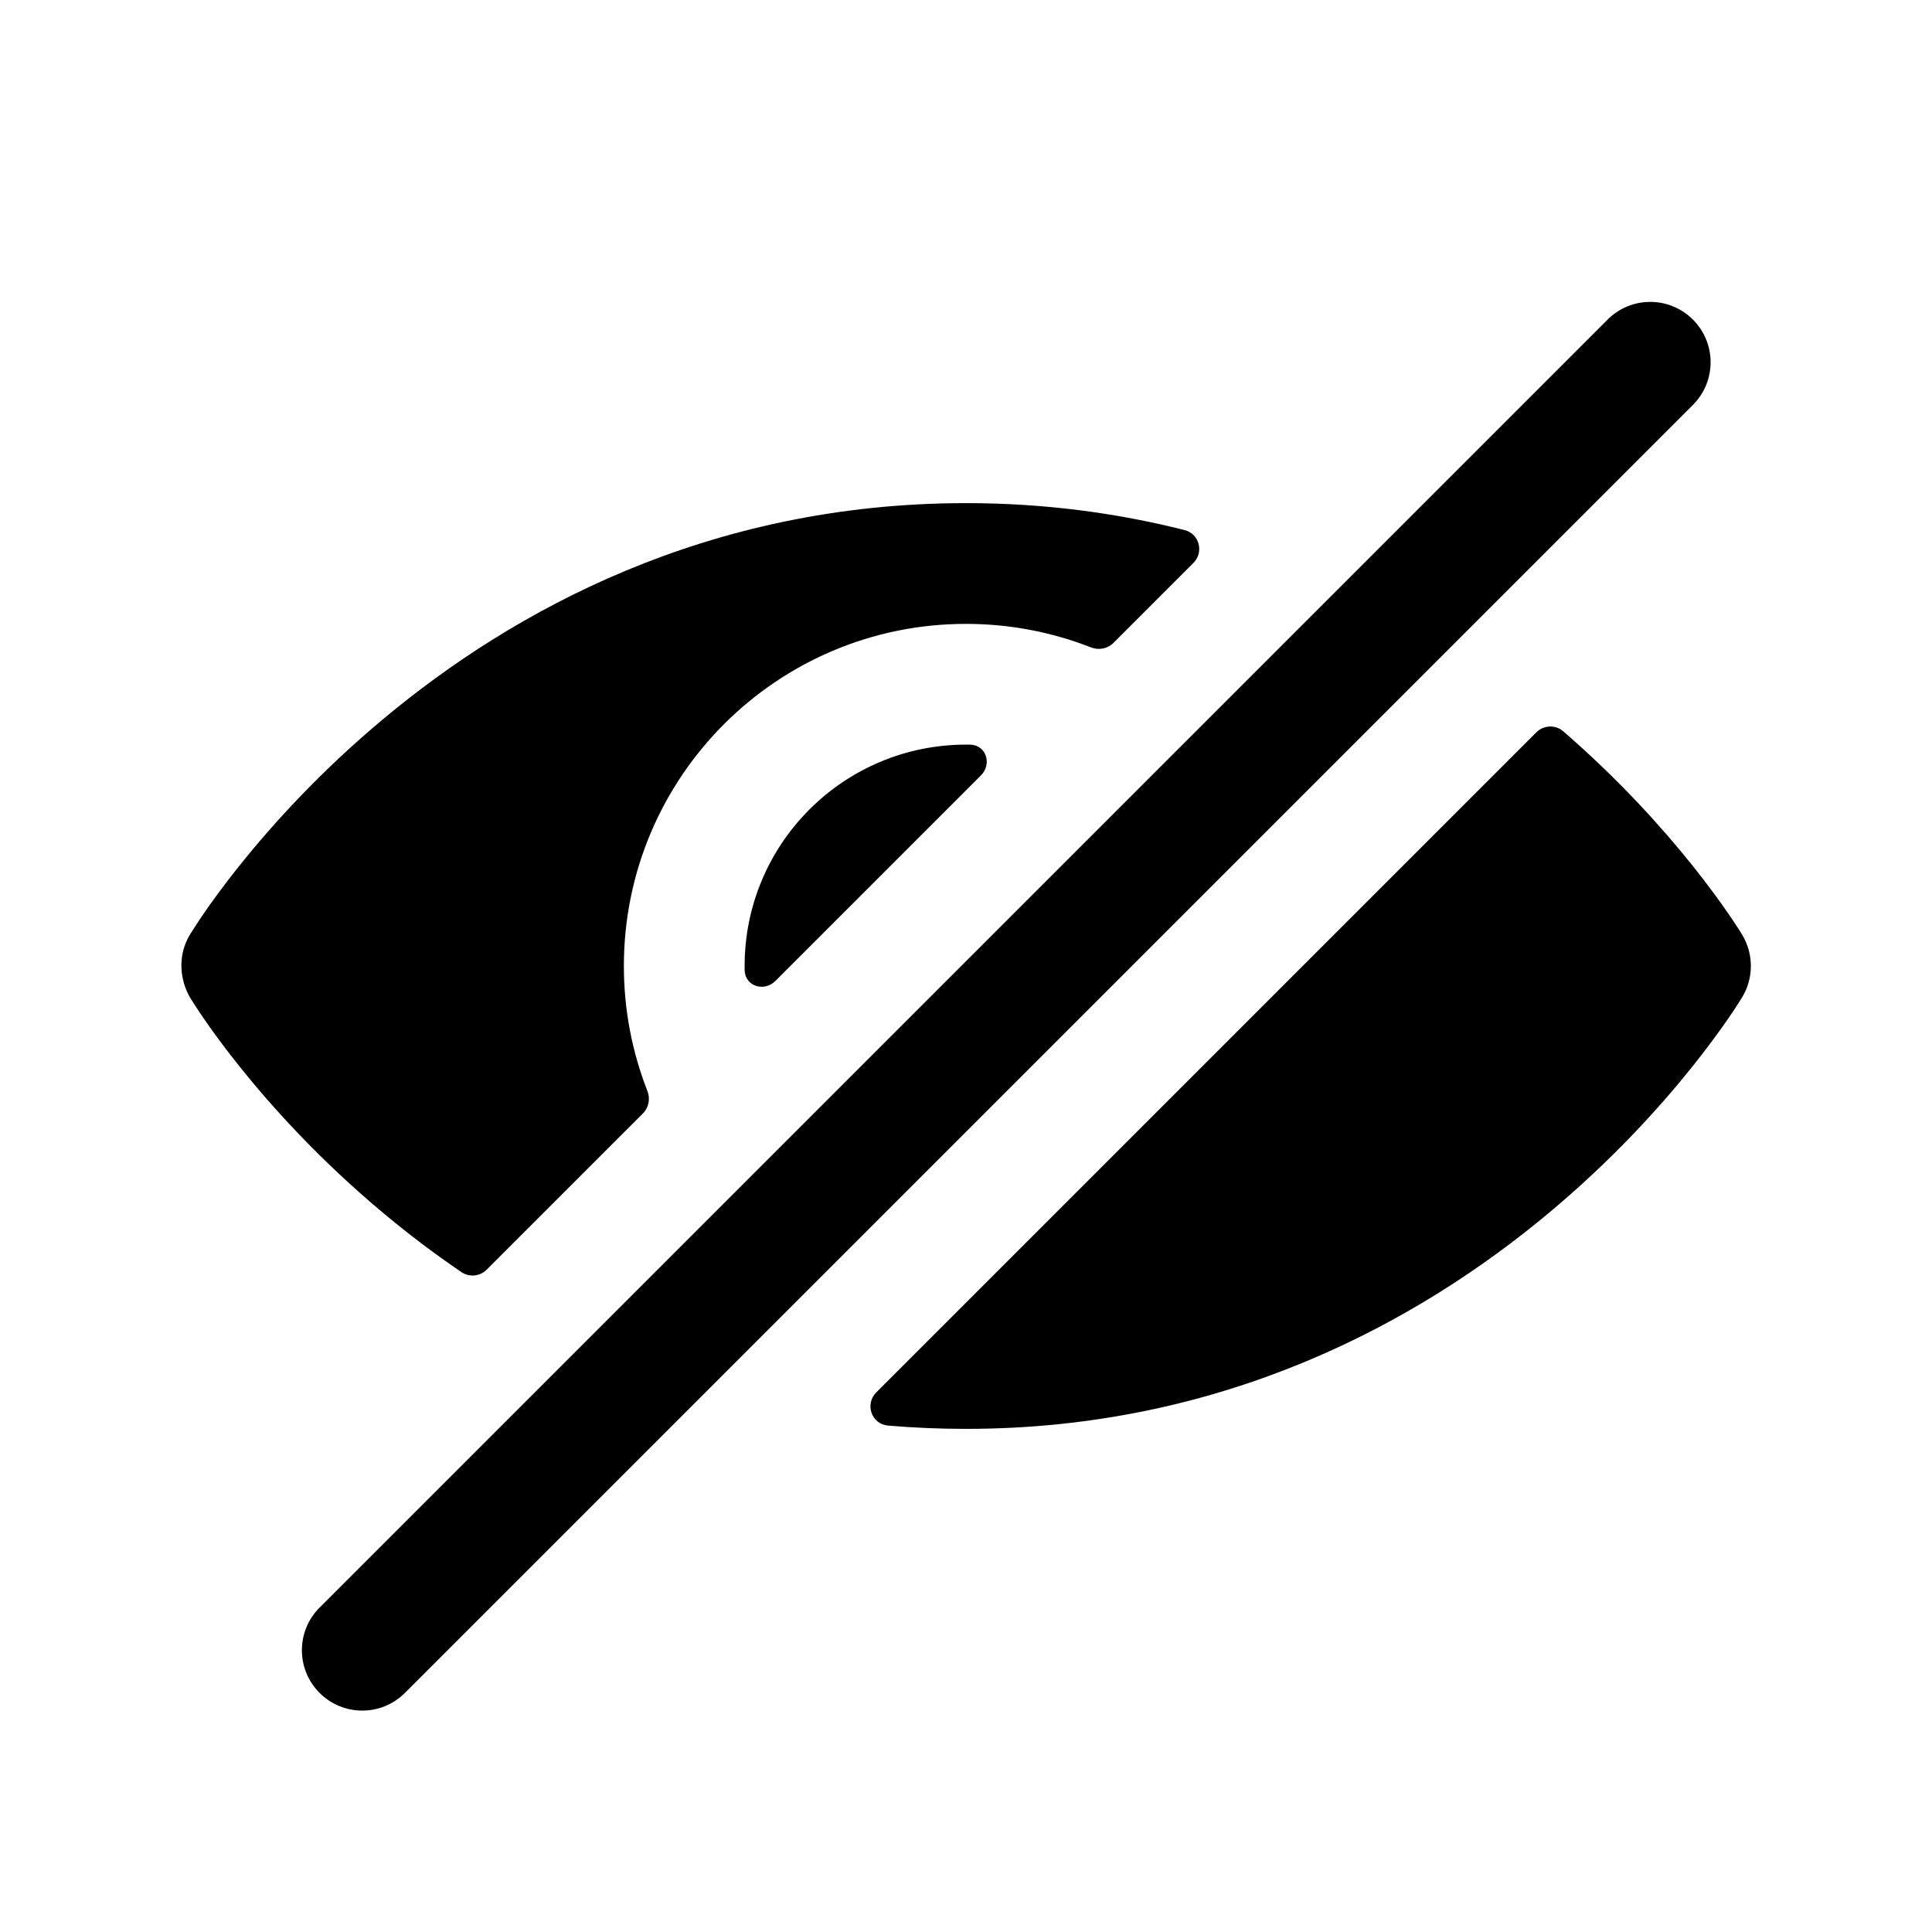<svg width="1em" height="1em" viewBox="0 0 24 24" fill="none" xmlns="http://www.w3.org/2000/svg">
<path fill-rule="evenodd" clip-rule="evenodd" d="M21.03 5.03C21.323 4.737 21.323 4.263 21.03 3.97C20.737 3.677 20.263 3.677 19.97 3.97L3.97 19.97C3.677 20.263 3.677 20.737 3.97 21.03C4.263 21.323 4.737 21.323 5.03 21.03L21.03 5.03ZM11.031 17.709C10.825 17.691 10.74 17.442 10.886 17.296L19.084 9.098C19.175 9.007 19.322 9 19.42 9.085C20.122 9.694 20.656 10.291 21.023 10.75C21.223 11 21.375 11.211 21.478 11.361C21.53 11.436 21.569 11.497 21.597 11.54C21.612 11.564 21.628 11.589 21.643 11.614C21.785 11.851 21.786 12.148 21.643 12.386L21.597 12.46C21.569 12.503 21.53 12.564 21.478 12.639C21.375 12.789 21.223 13 21.023 13.25C20.624 13.749 20.026 14.413 19.23 15.076C17.637 16.404 15.223 17.75 12 17.75C11.669 17.75 11.346 17.736 11.031 17.709ZM14.716 6.585C14.9 6.632 14.958 6.86 14.824 6.994L13.831 7.987C13.758 8.06 13.648 8.08 13.552 8.042C13.071 7.854 12.548 7.75 12 7.75C9.653 7.75 7.75 9.653 7.75 12C7.75 12.548 7.854 13.071 8.042 13.552C8.08 13.648 8.06 13.758 7.987 13.831L6.046 15.772C5.962 15.856 5.831 15.869 5.733 15.803C5.384 15.566 5.063 15.321 4.77 15.076C3.974 14.413 3.377 13.749 2.977 13.25C2.777 13 2.625 12.789 2.522 12.639C2.471 12.564 2.431 12.503 2.404 12.46C2.39 12.439 2.379 12.422 2.371 12.409C2.224 12.169 2.21 11.859 2.357 11.614L2.404 11.54C2.431 11.497 2.471 11.436 2.522 11.361C2.625 11.211 2.777 11 2.977 10.75C3.377 10.251 3.974 9.587 4.77 8.924C6.363 7.596 8.778 6.25 12 6.25C12.98 6.25 13.886 6.375 14.716 6.585ZM12.05 9.25C12.251 9.254 12.327 9.491 12.185 9.633L9.633 12.185C9.491 12.327 9.254 12.251 9.25 12.05C9.25 12.034 9.25 12.017 9.25 12C9.25 10.481 10.481 9.25 12 9.25C12.017 9.25 12.034 9.25 12.05 9.25Z" fill="currentColor"/>
</svg>
